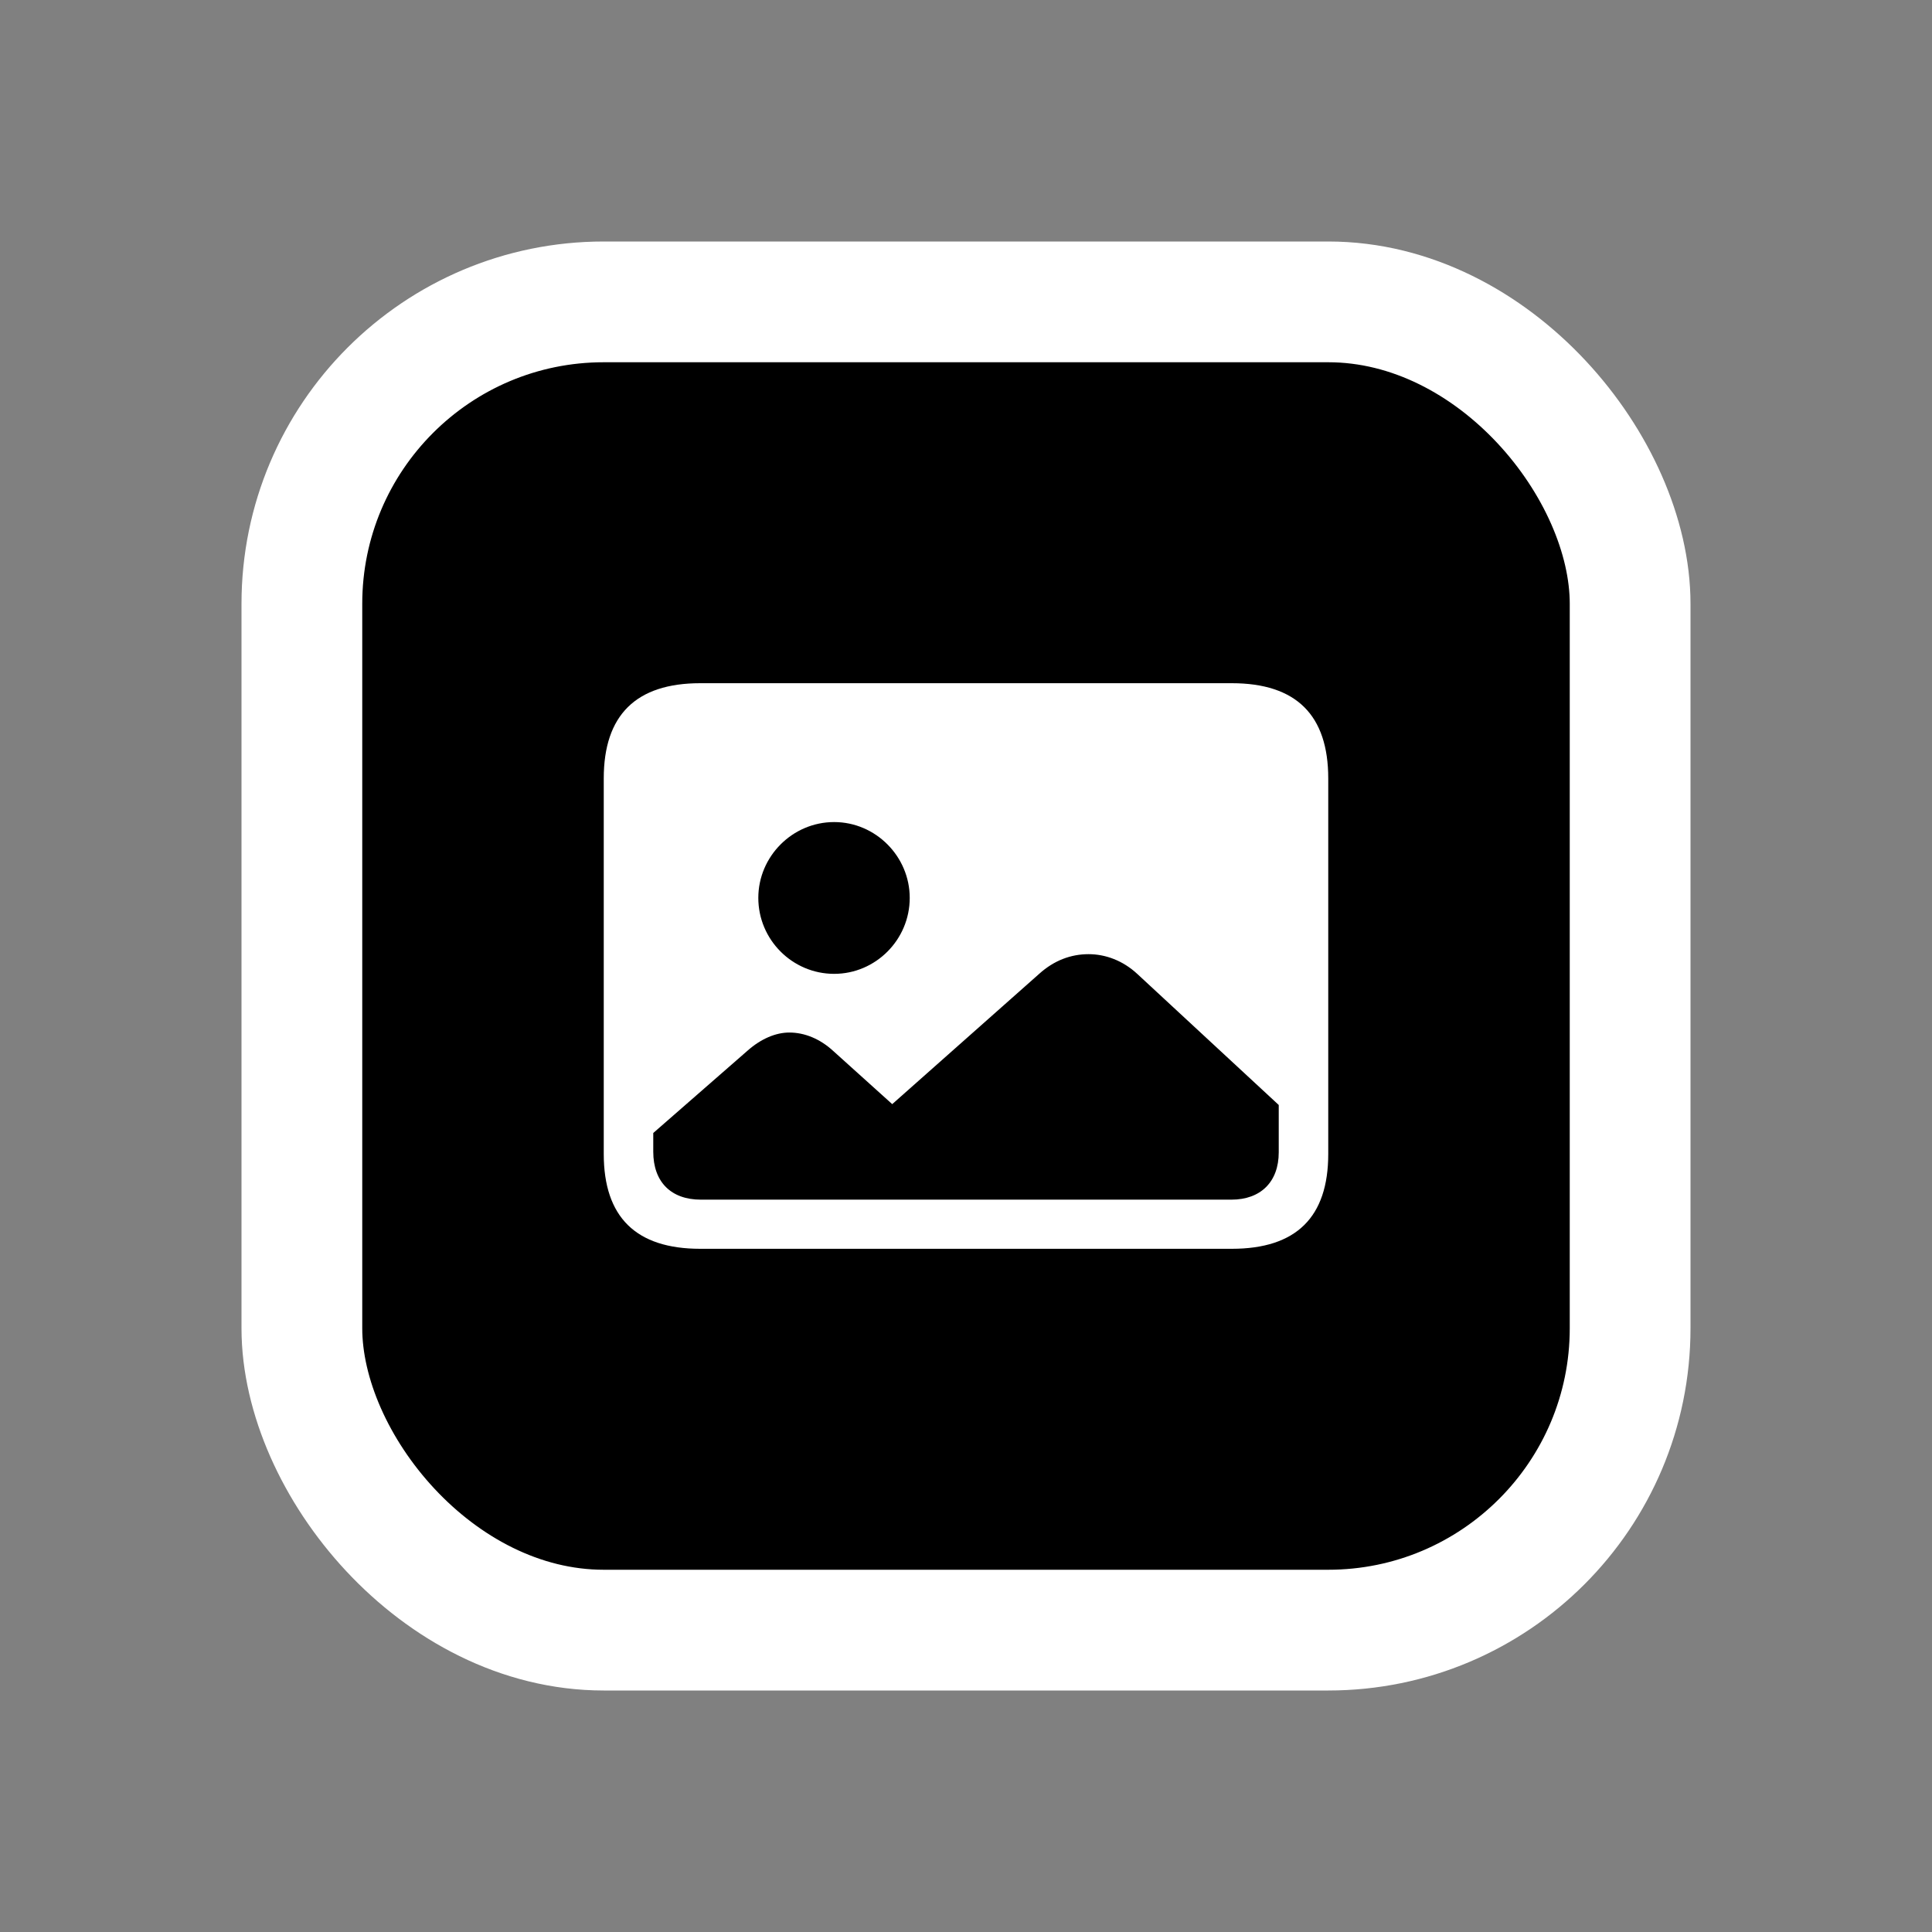 <svg width="16" height="16" viewBox="0 0 16 16" fill="none" xmlns="http://www.w3.org/2000/svg">
<rect x="0" y="0" width="16" height="16" fill="#808080" stroke="none"/>
<rect x="2.5" y="2.5" width="11" height="11" rx="2.5" fill="black"/>
<rect x="2.5" y="2.5" width="11" height="11" rx="2.5" stroke="white"/>
<path d="M11 6.447V9.556C11 10.08 10.735 10.342 10.201 10.342H5.799C5.267 10.342 5 10.08 5 9.556V6.447C5 5.922 5.267 5.658 5.799 5.658H10.201C10.735 5.658 11 5.922 11 6.447ZM8.606 8.065L7.389 9.144L6.903 8.706C6.791 8.602 6.662 8.551 6.537 8.551C6.425 8.551 6.303 8.602 6.191 8.701L5.41 9.383V9.538C5.41 9.788 5.557 9.935 5.804 9.935H10.198C10.44 9.935 10.59 9.788 10.59 9.543V9.151L9.42 8.067C9.3 7.955 9.155 7.902 9.015 7.902C8.87 7.902 8.73 7.953 8.606 8.065ZM6.28 7.436C6.28 7.782 6.562 8.065 6.908 8.065C7.252 8.065 7.534 7.782 7.534 7.436C7.534 7.093 7.252 6.808 6.908 6.808C6.562 6.808 6.28 7.093 6.28 7.436Z" fill="white"/>
</svg>
